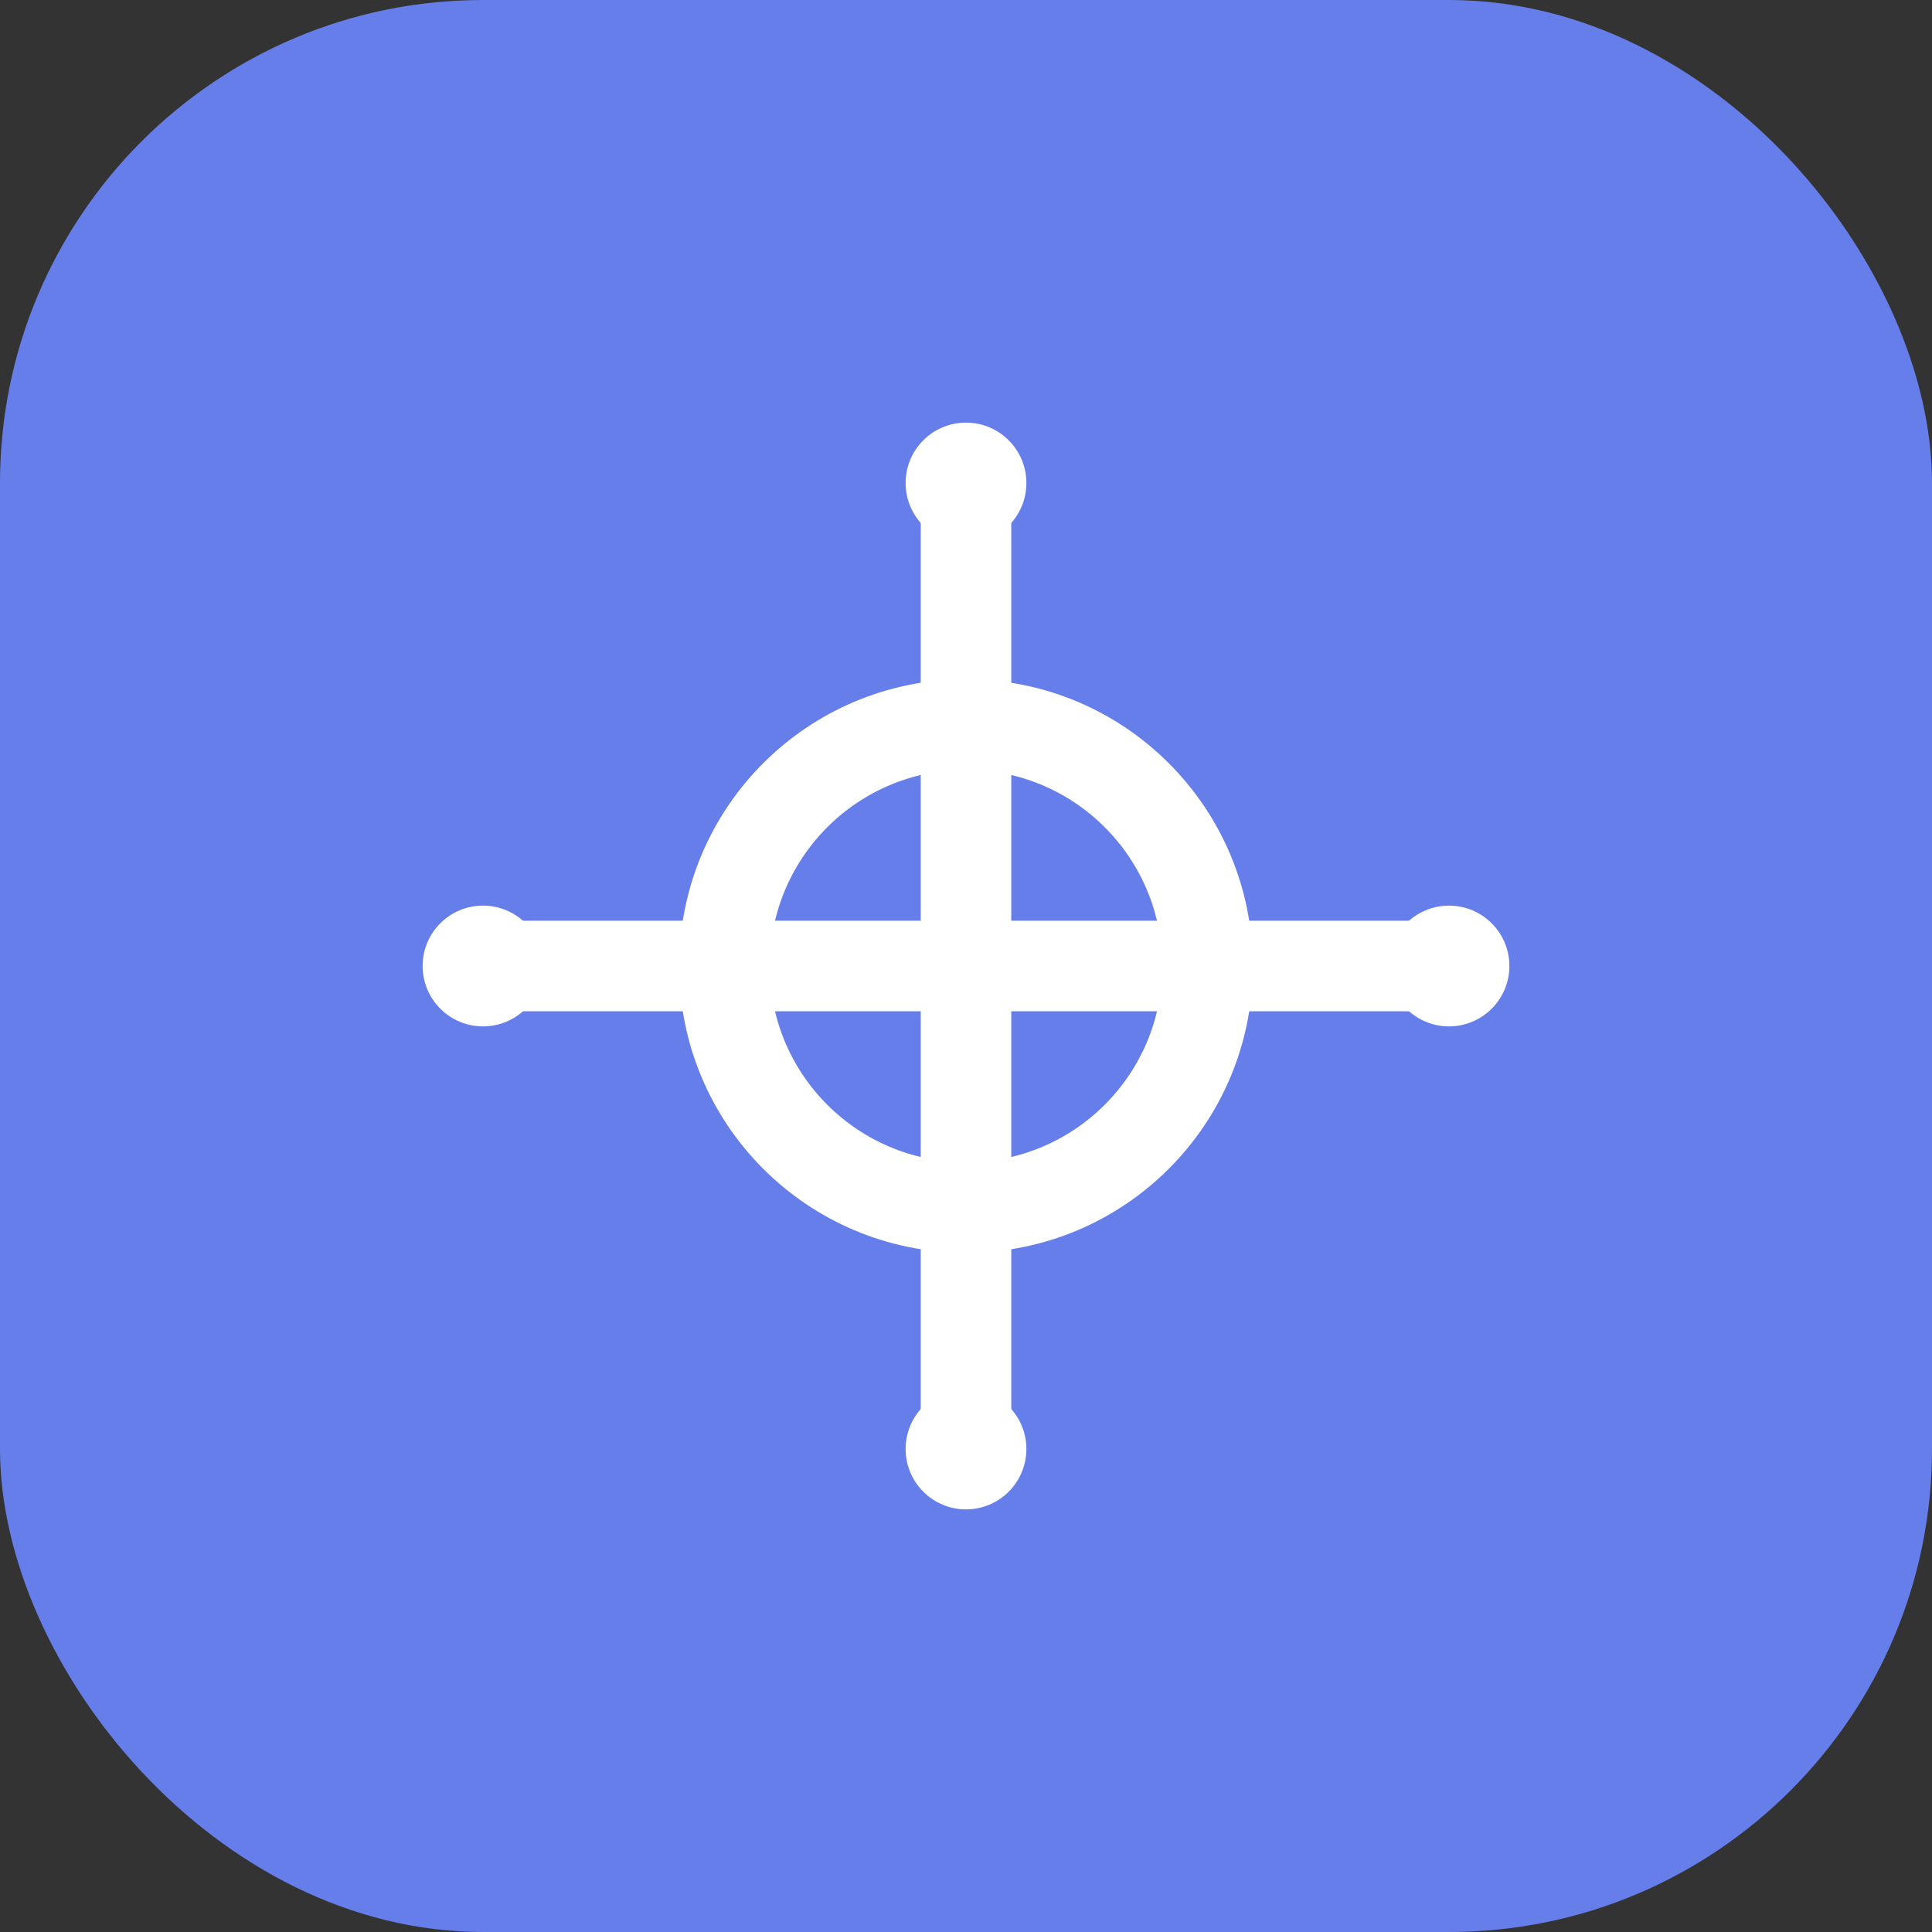 <svg width="512" height="512" viewBox="0 0 512 512" fill="none" xmlns="http://www.w3.org/2000/svg">
  <rect x="0" y="0" width="512" height="512" fill="#333333" stroke="none"/>
  <!-- Background -->
  <rect width="512" height="512" rx="128" fill="#667EEA"/>
  
  <!-- AI Circuit Design -->
  <path d="M128 256 H384" stroke="white" stroke-width="24" stroke-linecap="round"/>
  <path d="M256 128 V384" stroke="white" stroke-width="24" stroke-linecap="round"/>
  <circle cx="256" cy="256" r="64" stroke="white" stroke-width="24" fill="none"/>
  <circle cx="256" cy="256" r="16" fill="white"/>
  
  <!-- Connection Points -->
  <circle cx="128" cy="256" r="16" fill="white"/>
  <circle cx="384" cy="256" r="16" fill="white"/>
  <circle cx="256" cy="128" r="16" fill="white"/>
  <circle cx="256" cy="384" r="16" fill="white"/>
</svg> 
